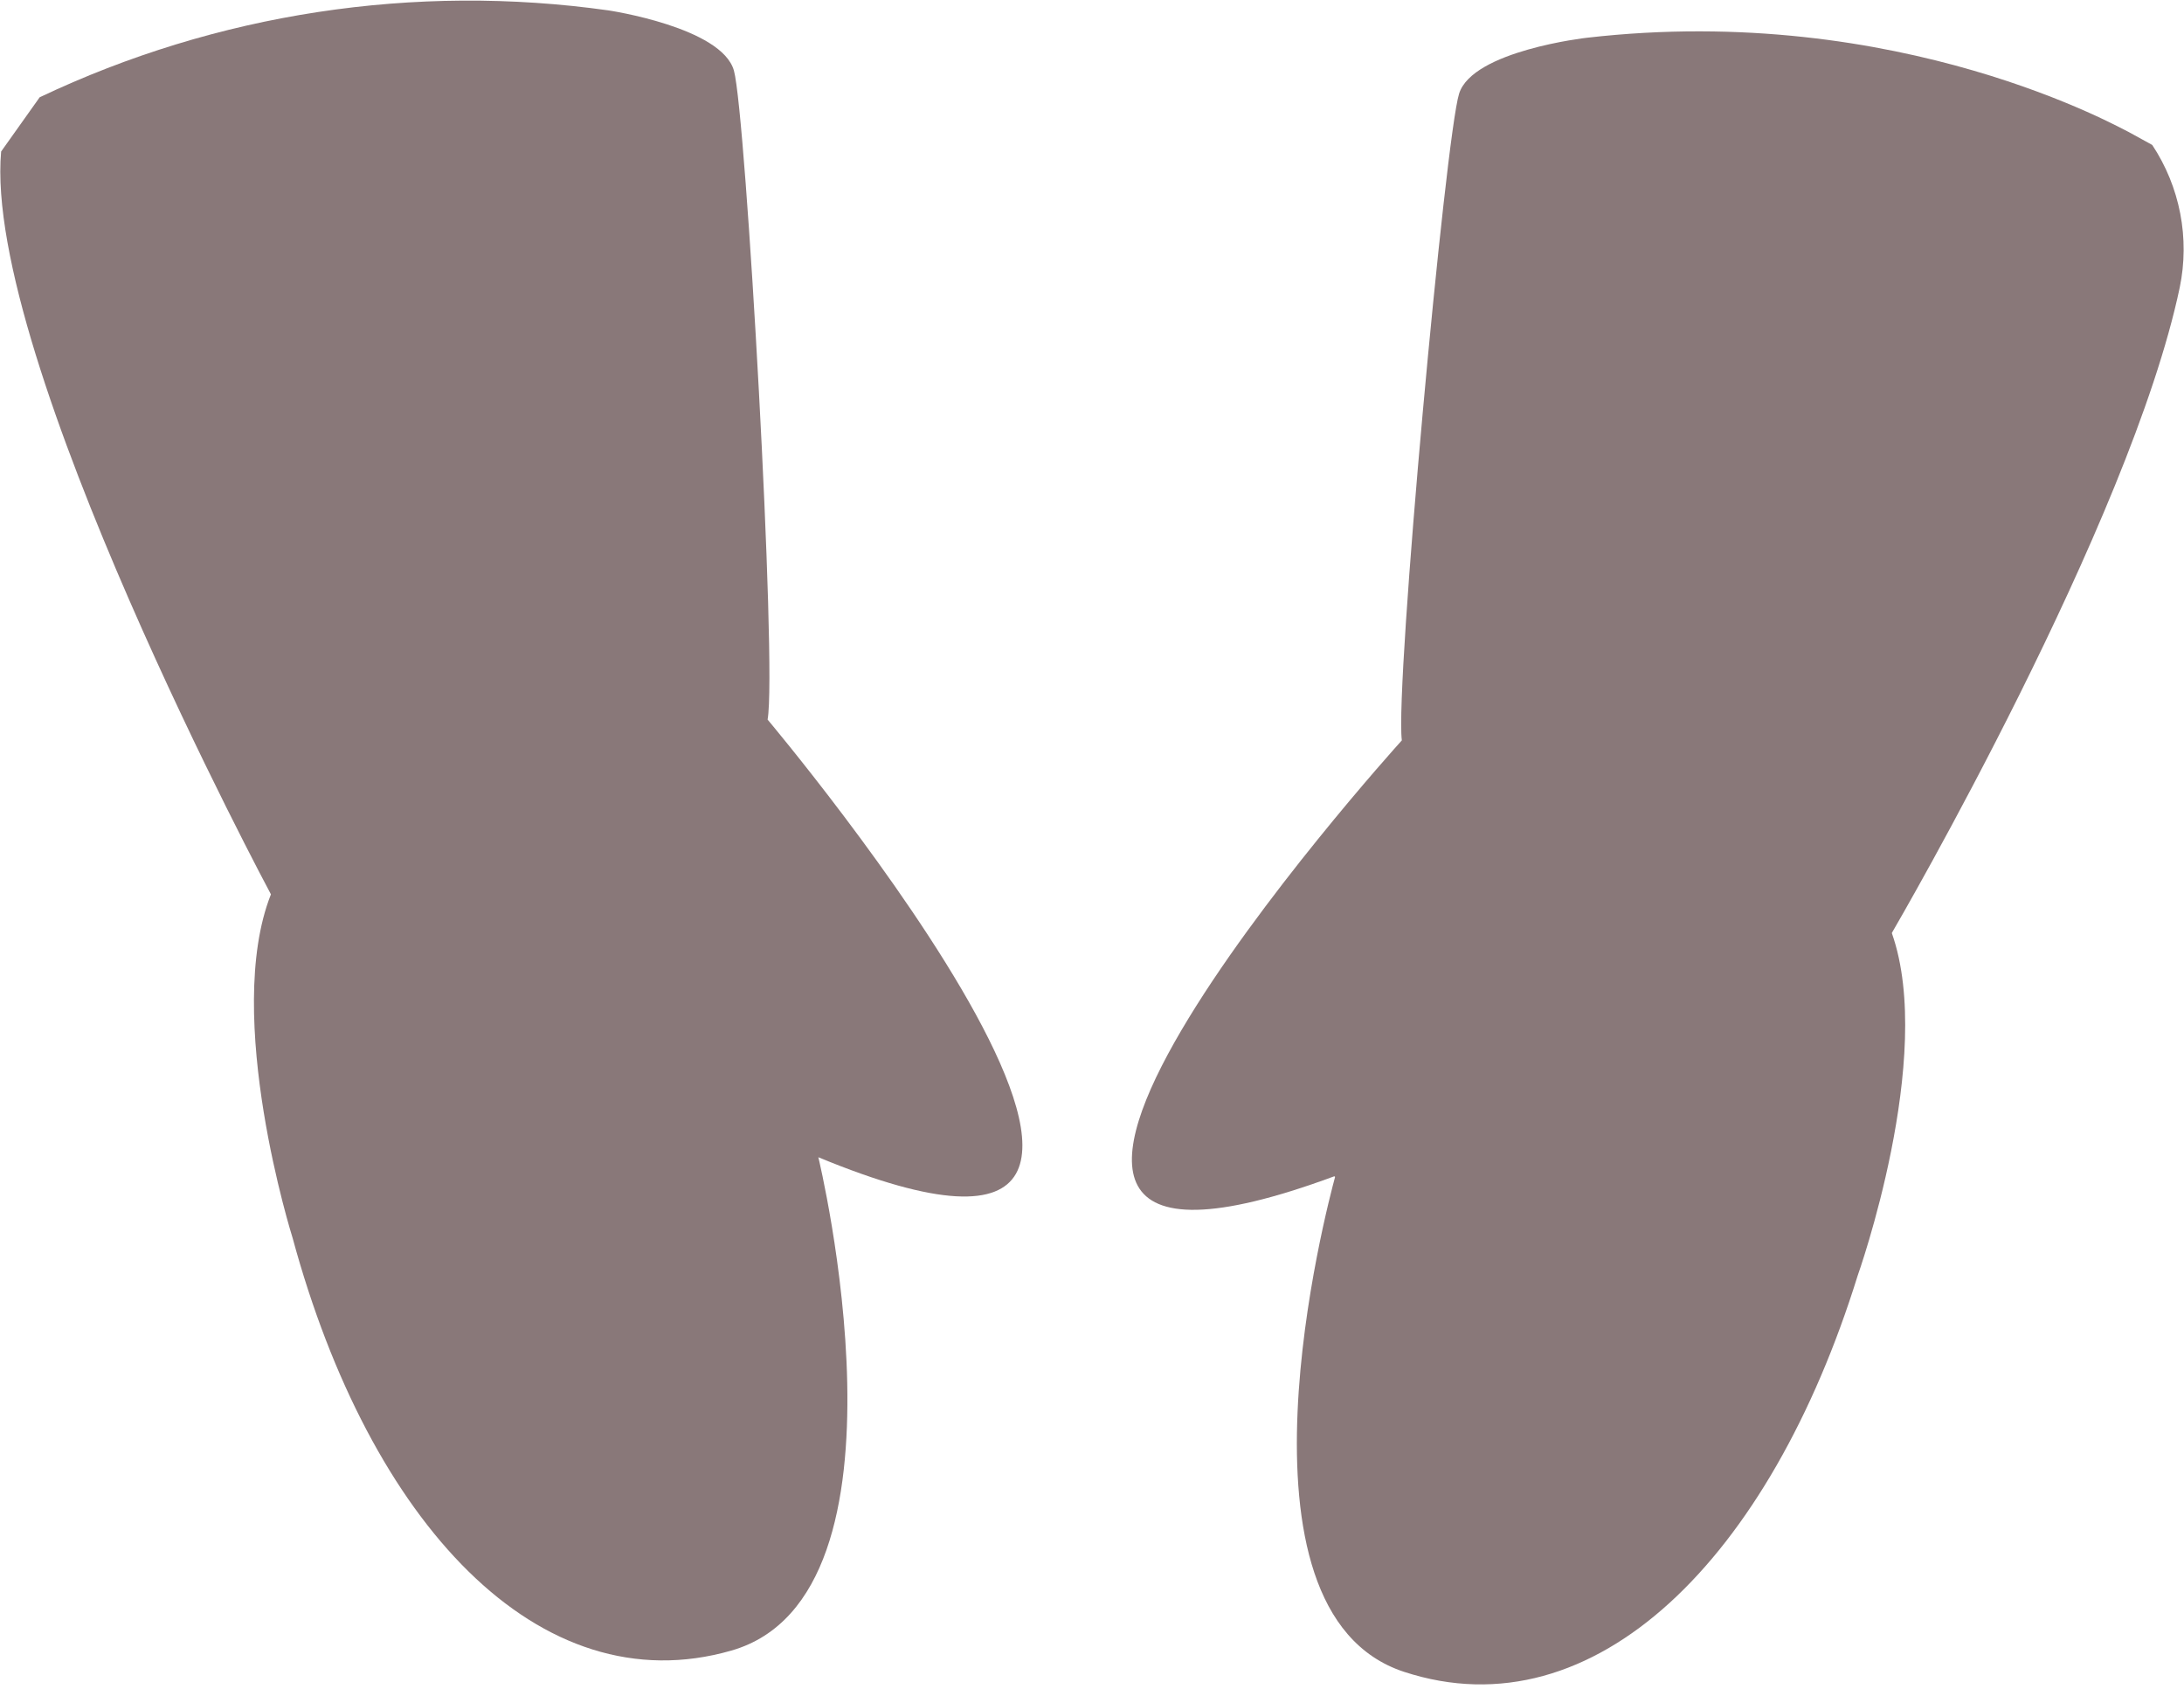 <svg width="170" height="132" viewBox="0 0 170 132" fill="none" xmlns="http://www.w3.org/2000/svg">
<g clip-path="url(#clip0)">
<path d="M123.507 2.94C123.507 2.94 114.637 3.94 113.577 7.28C112.517 10.62 108.577 53.28 109.117 57.62C108.257 58.56 65.967 105.55 103.837 91.55C103.846 91.547 103.856 91.546 103.866 91.547C103.876 91.549 103.885 91.552 103.893 91.558C103.901 91.564 103.907 91.572 103.912 91.581C103.916 91.59 103.918 91.6 103.917 91.61C103.347 93.7 94.917 125.41 109.297 130.11C124.147 134.97 137.787 121.2 144.597 99.28C144.597 99.28 150.657 82.28 147.267 72.64C147.267 72.64 147.267 72.64 147.267 72.59C147.767 71.74 165.817 40.65 169.667 22.38C170.061 20.48 170.074 18.521 169.707 16.616C169.339 14.711 168.599 12.897 167.527 11.28L165.707 10.28C165.307 10.13 147.947 0.12 123.507 2.94Z" fill="#897879"/>
<path d="M47.369 0.81C47.369 0.81 56.189 2.12 57.129 5.5C58.069 8.88 60.499 51.87 59.749 56C59.749 56 101.609 105.74 63.699 90.06C63.699 90.06 71.949 124.13 56.939 128.45C41.929 132.77 28.779 118.45 22.779 96.35C22.779 96.35 17.329 79.08 21.089 69.6C21.089 69.6 -1.341 27.75 0.089 11.79L3.089 7.57C16.869 1.031 32.266 -1.32 47.369 0.81Z" fill="#897879"/>
</g>
<defs>
<clipPath id="clip0">
<rect width="169.97" height="131.13" fill="white"/>
</clipPath>
</defs>
</svg>
